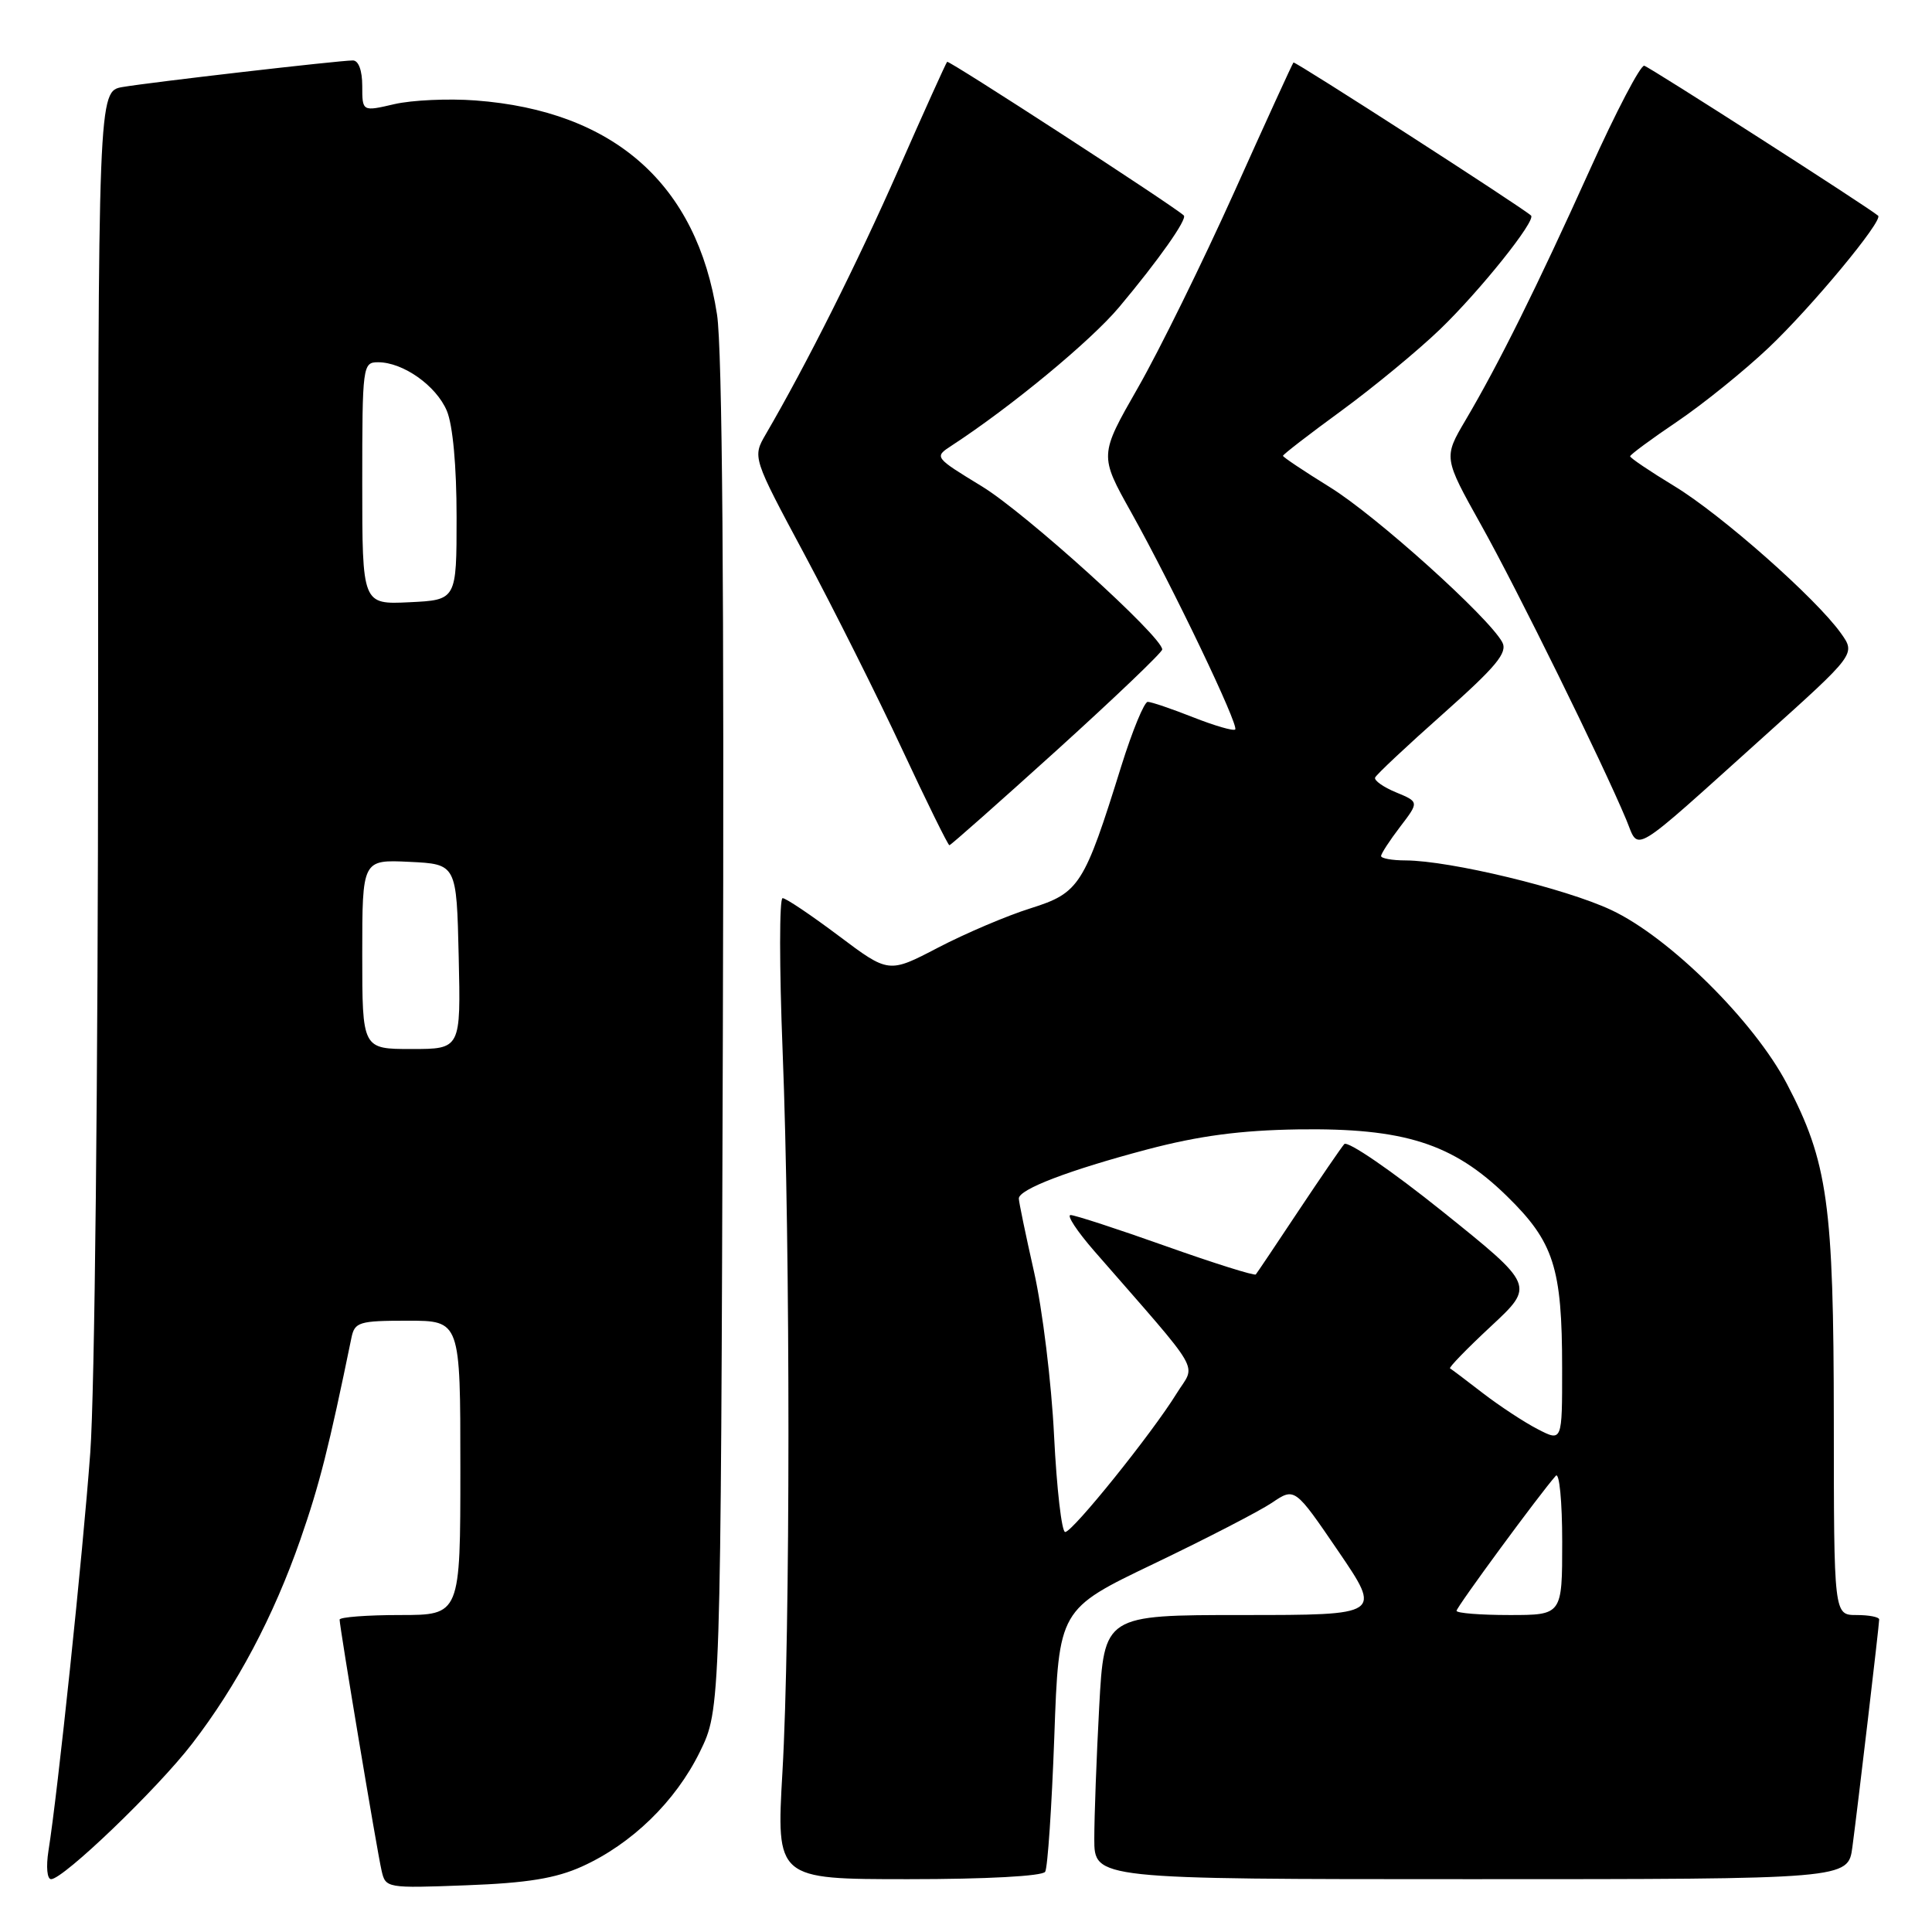 <?xml version="1.0" encoding="UTF-8" standalone="no"?>
<!DOCTYPE svg PUBLIC "-//W3C//DTD SVG 1.1//EN" "http://www.w3.org/Graphics/SVG/1.1/DTD/svg11.dtd" >
<svg xmlns="http://www.w3.org/2000/svg" xmlns:xlink="http://www.w3.org/1999/xlink" version="1.1" viewBox="0 0 256 256">
 <g >
 <path fill="currentColor"
d=" M 77.12 247.32 C 83.72 244.33 89.50 238.71 92.72 232.16 C 95.50 226.50 95.50 226.50 95.78 137.50 C 95.97 78.78 95.71 46.18 95.01 41.68 C 92.35 24.41 81.38 14.69 63.00 13.31 C 59.42 13.04 54.59 13.26 52.25 13.80 C 48.00 14.79 48.00 14.79 48.00 11.39 C 48.00 9.34 47.51 8.00 46.75 8.01 C 44.84 8.02 19.94 10.90 16.25 11.53 C 13.00 12.09 13.00 12.09 13.00 95.30 C 12.99 142.64 12.55 184.53 11.96 192.50 C 10.97 205.98 7.66 237.49 6.42 245.25 C 6.09 247.36 6.24 249.00 6.77 249.00 C 8.39 249.00 20.86 237.03 25.45 231.06 C 31.40 223.34 36.24 214.20 39.80 204.00 C 42.33 196.73 43.58 191.81 46.57 177.25 C 47.00 175.18 47.58 175.00 54.02 175.00 C 61.00 175.00 61.00 175.00 61.00 194.50 C 61.00 214.00 61.00 214.00 53.00 214.00 C 48.60 214.00 45.00 214.28 45.00 214.61 C 45.00 215.57 49.95 245.22 50.56 247.86 C 51.09 250.19 51.22 250.21 61.80 249.81 C 69.87 249.51 73.64 248.89 77.12 247.32 Z  M 138.49 248.02 C 138.82 247.49 139.36 239.44 139.70 230.14 C 140.30 213.23 140.30 213.23 152.90 207.20 C 159.83 203.88 166.86 200.25 168.53 199.13 C 171.56 197.08 171.56 197.08 177.33 205.54 C 183.09 214.00 183.09 214.00 164.70 214.00 C 146.31 214.00 146.31 214.00 145.65 226.16 C 145.29 232.84 145.00 240.72 145.00 243.66 C 145.00 249.00 145.00 249.00 194.94 249.00 C 244.88 249.00 244.88 249.00 245.45 244.75 C 246.19 239.18 249.00 215.34 249.00 214.59 C 249.00 214.26 247.65 214.00 246.00 214.00 C 243.00 214.00 243.00 214.00 242.99 188.25 C 242.97 159.50 242.20 153.97 236.76 143.59 C 232.40 135.29 221.18 124.18 213.50 120.58 C 207.39 117.71 192.14 114.04 186.25 114.01 C 184.46 114.01 183.00 113.74 183.00 113.43 C 183.00 113.12 184.13 111.38 185.52 109.56 C 188.04 106.26 188.04 106.26 184.98 104.99 C 183.30 104.30 182.05 103.41 182.21 103.03 C 182.37 102.64 186.43 98.83 191.23 94.57 C 198.28 88.30 199.79 86.48 199.06 85.10 C 197.27 81.78 182.32 68.32 176.21 64.55 C 172.80 62.44 170.00 60.57 170.00 60.40 C 170.00 60.22 173.49 57.53 177.75 54.42 C 182.01 51.30 187.89 46.45 190.82 43.63 C 196.14 38.50 203.57 29.21 202.87 28.56 C 201.75 27.51 171.59 8.08 171.39 8.28 C 171.26 8.41 167.72 16.15 163.53 25.48 C 159.33 34.80 153.60 46.46 150.78 51.38 C 145.66 60.33 145.66 60.33 149.90 67.91 C 155.39 77.74 164.20 96.14 163.67 96.66 C 163.44 96.89 160.93 96.16 158.09 95.04 C 155.25 93.92 152.55 93.00 152.08 93.00 C 151.62 93.00 150.05 96.81 148.59 101.47 C 143.65 117.34 143.03 118.31 136.57 120.35 C 133.43 121.33 127.92 123.68 124.31 125.56 C 117.76 128.98 117.76 128.98 111.13 124.00 C 107.48 121.26 104.14 119.01 103.70 119.01 C 103.26 119.00 103.26 128.11 103.70 139.25 C 104.74 165.47 104.73 216.56 103.68 234.75 C 102.86 249.00 102.86 249.00 120.37 249.00 C 130.69 249.00 138.13 248.60 138.49 248.02 Z  M 140.06 99.38 C 147.73 92.43 154.00 86.44 154.00 86.06 C 154.00 84.36 135.89 67.98 130.13 64.46 C 123.76 60.57 123.76 60.57 126.12 59.03 C 133.98 53.90 144.53 45.18 148.29 40.70 C 153.49 34.50 157.36 29.02 156.86 28.55 C 155.51 27.28 125.73 7.95 125.50 8.19 C 125.34 8.36 122.43 14.80 119.04 22.50 C 113.59 34.87 106.87 48.27 101.47 57.54 C 99.70 60.59 99.70 60.59 106.64 73.54 C 110.45 80.67 116.25 92.24 119.52 99.25 C 122.79 106.26 125.62 112.00 125.80 112.00 C 125.97 112.00 132.39 106.32 140.06 99.38 Z  M 233.74 97.58 C 245.89 86.66 245.89 86.66 243.94 83.92 C 240.66 79.30 228.08 68.19 221.87 64.42 C 218.64 62.46 216.00 60.68 216.00 60.46 C 216.00 60.25 218.81 58.17 222.25 55.85 C 225.69 53.52 231.14 49.12 234.37 46.06 C 240.06 40.67 249.58 29.19 248.86 28.58 C 247.46 27.40 218.58 8.88 217.87 8.71 C 217.38 8.60 214.13 14.80 210.66 22.50 C 203.63 38.07 198.60 48.20 194.20 55.66 C 191.27 60.63 191.27 60.63 196.26 69.57 C 201.00 78.04 212.29 100.96 215.49 108.62 C 217.26 112.86 215.72 113.79 233.74 97.58 Z  M 48.00 126.45 C 48.00 113.90 48.00 113.90 54.25 114.20 C 60.50 114.50 60.50 114.50 60.78 126.75 C 61.06 139.00 61.06 139.00 54.53 139.00 C 48.00 139.00 48.00 139.00 48.00 126.45 Z  M 48.00 64.05 C 48.00 48.42 48.06 48.00 50.10 48.00 C 53.41 48.00 57.80 51.10 59.21 54.44 C 60.00 56.32 60.50 61.75 60.50 68.50 C 60.50 79.50 60.50 79.50 54.25 79.80 C 48.00 80.10 48.00 80.10 48.00 64.05 Z  M 193.00 213.44 C 193.00 212.94 204.05 197.91 206.15 195.55 C 206.62 195.02 207.00 198.92 207.00 204.30 C 207.00 214.00 207.00 214.00 200.00 214.00 C 196.15 214.00 193.00 213.75 193.00 213.44 Z  M 139.67 190.25 C 139.33 183.24 138.13 173.47 137.02 168.55 C 135.91 163.63 135.00 159.25 135.00 158.81 C 135.00 157.59 141.62 155.06 152.00 152.31 C 158.90 150.49 164.38 149.77 172.00 149.65 C 186.05 149.45 192.52 151.51 199.64 158.46 C 205.89 164.56 206.99 167.95 206.99 181.28 C 207.00 191.05 207.00 191.05 203.75 189.37 C 201.96 188.45 198.70 186.30 196.50 184.61 C 194.30 182.91 192.34 181.43 192.14 181.32 C 191.94 181.21 194.39 178.69 197.57 175.73 C 203.36 170.34 203.36 170.34 191.13 160.52 C 184.40 155.12 178.55 151.11 178.12 151.60 C 177.69 152.10 174.95 156.10 172.02 160.50 C 169.10 164.90 166.57 168.67 166.40 168.87 C 166.23 169.07 160.87 167.39 154.48 165.12 C 148.10 162.85 142.41 161.00 141.86 161.00 C 141.30 161.00 142.71 163.14 144.98 165.75 C 159.68 182.62 158.46 180.52 155.91 184.64 C 152.64 189.94 142.13 203.00 141.14 203.00 C 140.68 203.00 140.02 197.26 139.67 190.25 Z "/>
</g>
</svg>